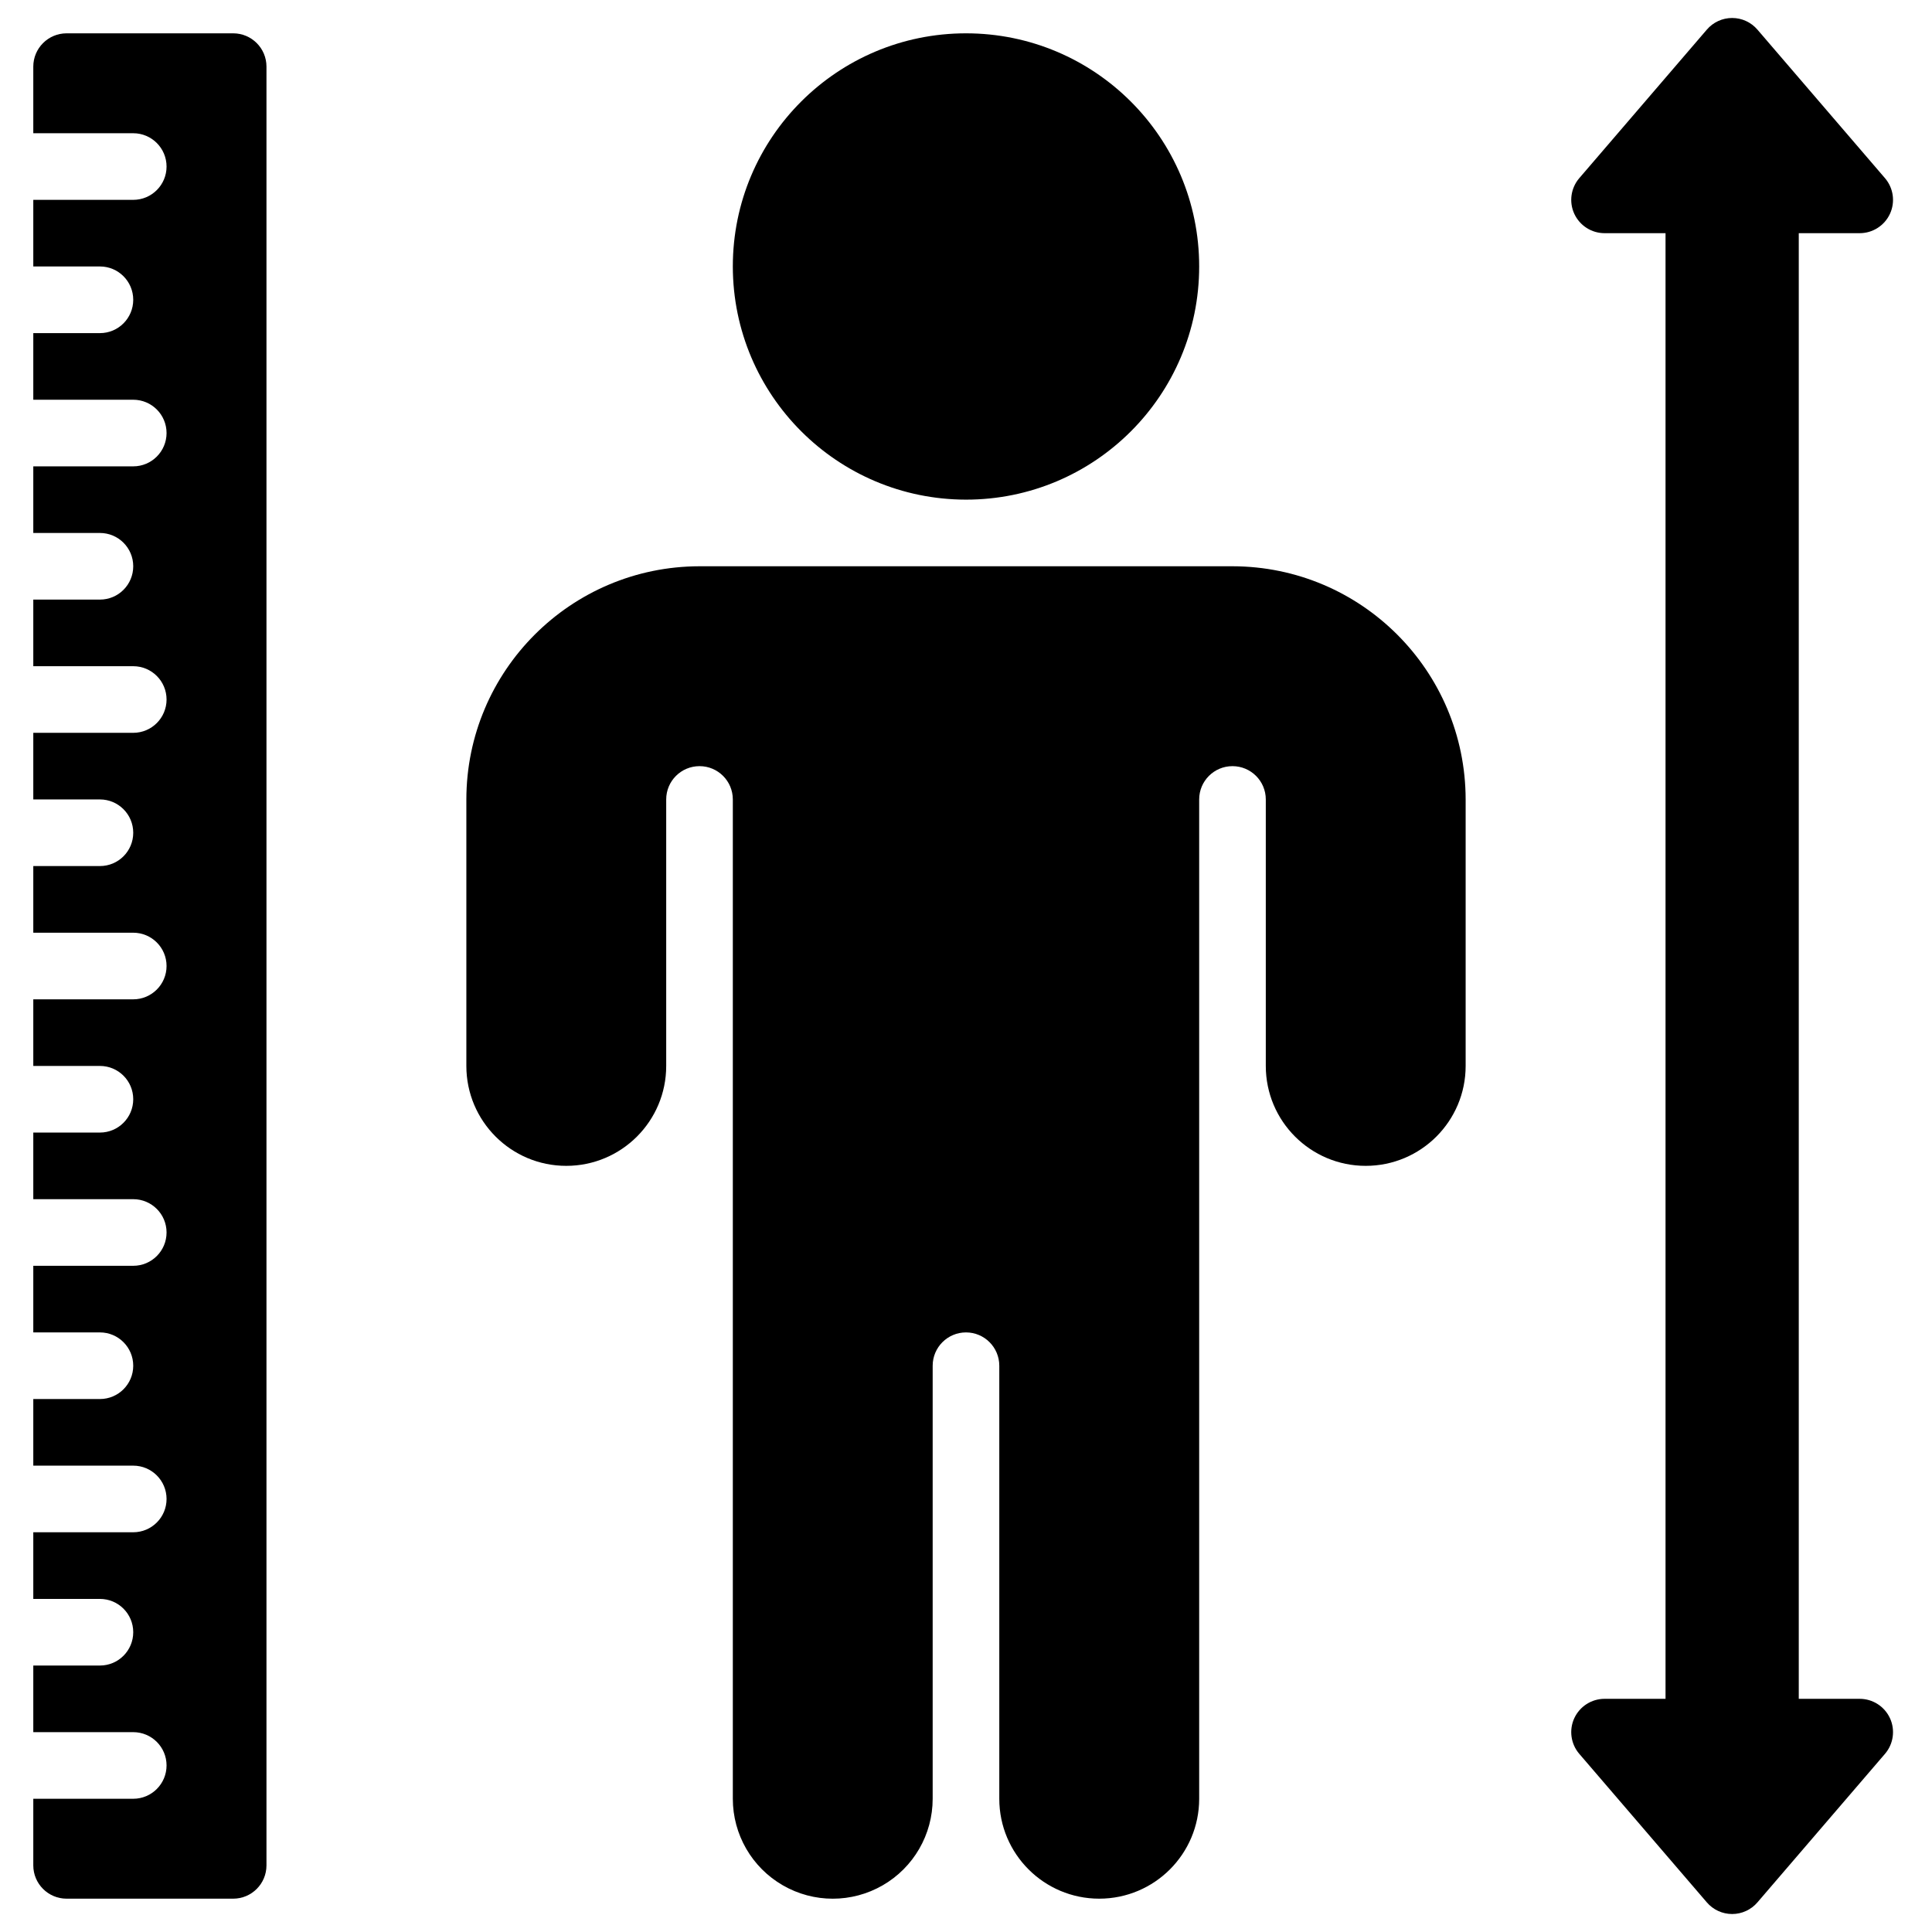 <svg width="100%" height="100%" viewBox="0 0 52 52" fill="none" xmlns="http://www.w3.org/2000/svg">
<path d="M19.724 7.172C19.724 3.706 22.534 0.897 26 0.897C29.466 0.897 32.276 3.706 32.276 7.172C32.276 10.639 29.466 13.448 26 13.448C22.535 13.444 19.728 10.637 19.724 7.172ZM33.172 15.241C36.637 15.245 39.444 18.053 39.448 21.517V28.69C39.448 30.175 38.244 31.379 36.758 31.379C35.273 31.379 34.069 30.175 34.069 28.69V21.517C34.069 21.022 33.667 20.621 33.172 20.621C32.677 20.621 32.276 21.022 32.276 21.517V48.414C32.276 49.899 31.072 51.103 29.586 51.103C28.101 51.103 26.896 49.899 26.896 48.414V36.759C26.896 36.264 26.495 35.862 26 35.862C25.505 35.862 25.103 36.264 25.103 36.759V48.414C25.103 49.375 24.591 50.263 23.759 50.743C22.926 51.224 21.901 51.224 21.069 50.743C20.237 50.263 19.724 49.375 19.724 48.414V21.517C19.724 21.022 19.323 20.621 18.828 20.621C18.332 20.621 17.931 21.022 17.931 21.517V28.69C17.931 30.175 16.727 31.379 15.241 31.379C13.756 31.379 12.552 30.175 12.552 28.69V21.517C12.556 18.053 15.363 15.245 18.828 15.241H33.172Z" fill="black"/>
<path d="M7.172 1.793V50.207C7.172 50.702 6.771 51.103 6.276 51.103H1.793C1.298 51.103 0.896 50.702 0.896 50.207V48.414H3.586C4.081 48.414 4.483 48.012 4.483 47.517C4.483 47.022 4.081 46.621 3.586 46.621H0.896V44.828H2.69C3.185 44.828 3.586 44.426 3.586 43.931C3.586 43.436 3.185 43.035 2.69 43.035H0.896V41.241H3.586C4.081 41.241 4.483 40.84 4.483 40.345C4.483 39.85 4.081 39.448 3.586 39.448H0.896V37.655H2.69C3.185 37.655 3.586 37.254 3.586 36.759C3.586 36.264 3.185 35.862 2.69 35.862H0.896V34.069H3.586C4.081 34.069 4.483 33.668 4.483 33.172C4.483 32.677 4.081 32.276 3.586 32.276H0.896V30.483H2.69C3.185 30.483 3.586 30.081 3.586 29.586C3.586 29.091 3.185 28.69 2.69 28.69H0.896V26.897H3.586C4.081 26.897 4.483 26.495 4.483 26C4.483 25.505 4.081 25.104 3.586 25.104H0.896V23.31H2.69C3.185 23.31 3.586 22.909 3.586 22.414C3.586 21.919 3.185 21.517 2.69 21.517H0.896V19.724H3.586C4.081 19.724 4.483 19.323 4.483 18.828C4.483 18.332 4.081 17.931 3.586 17.931H0.896V16.138H2.69C3.185 16.138 3.586 15.737 3.586 15.241C3.586 14.746 3.185 14.345 2.69 14.345H0.896V12.552H3.586C4.081 12.552 4.483 12.15 4.483 11.655C4.483 11.16 4.081 10.759 3.586 10.759H0.896V8.966H2.69C3.185 8.966 3.586 8.564 3.586 8.069C3.586 7.574 3.185 7.172 2.69 7.172H0.896V5.379H3.586C4.081 5.379 4.483 4.978 4.483 4.483C4.483 3.988 4.081 3.586 3.586 3.586H0.896V1.793C0.896 1.298 1.298 0.897 1.793 0.897H6.276C6.771 0.897 7.172 1.298 7.172 1.793Z" fill="black"/>
<path d="M50.054 45.724H48.414V6.276H50.054C50.404 6.276 50.722 6.072 50.869 5.754C51.015 5.437 50.963 5.063 50.736 4.797L47.302 0.798C47.132 0.599 46.883 0.484 46.621 0.484C46.358 0.484 46.109 0.599 45.939 0.798L42.505 4.797C42.278 5.063 42.226 5.437 42.372 5.754C42.519 6.072 42.837 6.276 43.187 6.276H44.828V45.724H43.187C42.837 45.724 42.519 45.928 42.372 46.246C42.226 46.563 42.278 46.938 42.505 47.203L45.939 51.202C46.109 51.401 46.358 51.516 46.621 51.516C46.883 51.516 47.132 51.401 47.302 51.202L50.736 47.203C50.963 46.938 51.015 46.563 50.869 46.246C50.722 45.928 50.404 45.724 50.054 45.724Z" fill="black"/>
</svg>

